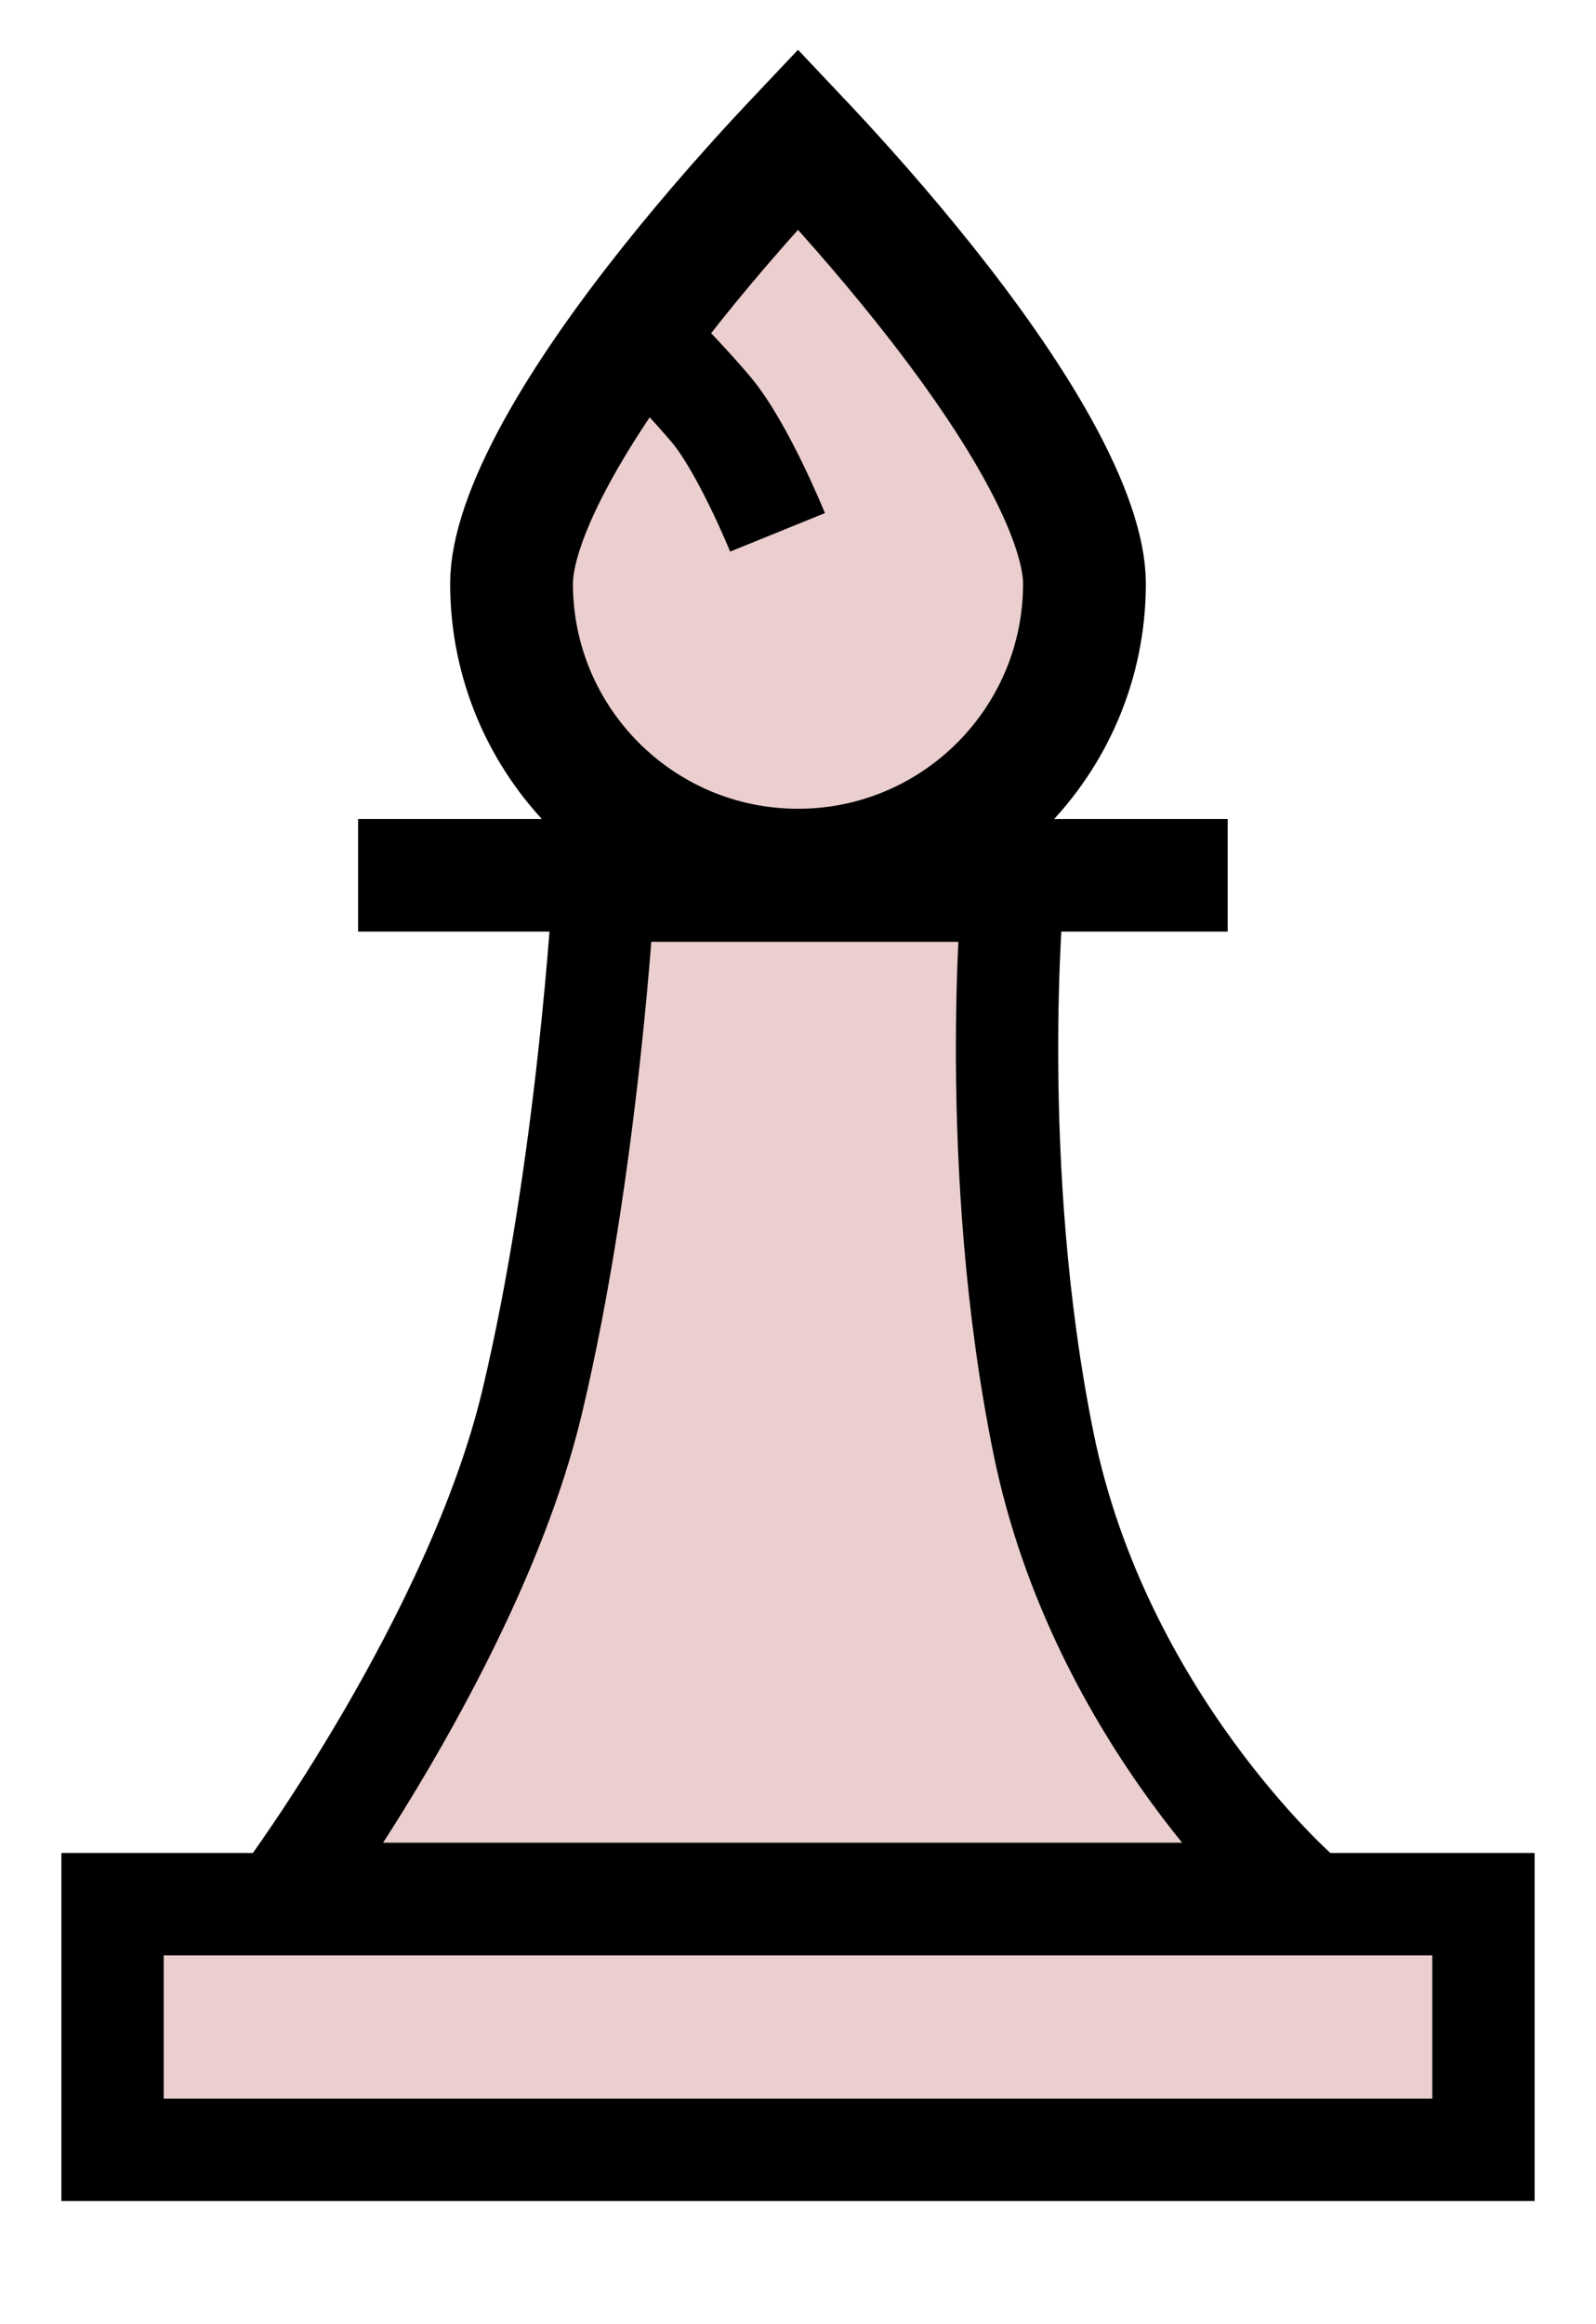 <svg width="156" height="227" viewBox="0 0 156 227" fill="none" xmlns="http://www.w3.org/2000/svg">
<rect x="11" y="186" width="134" height="24" fill="#EBCECE" stroke="black" stroke-width="10"/>
<path d="M102 141C96.5 114 99 87 99 87H59C59 87 57.5 114 52 137C46.5 160 28 185 28 185H127C127 185 107.5 168 102 141Z" fill="#EBCECE" stroke="black" stroke-width="10"/>
<rect x="35" y="80" width="85" height="11" fill="black"/>
<path d="M106 57C106 72.464 93.464 85 78 85C62.536 85 50 72.464 50 57C50 53.87 51.507 49.375 54.561 43.86C57.523 38.513 61.548 32.891 65.69 27.701C69.814 22.532 73.953 17.915 77.07 14.583C77.391 14.239 77.702 13.909 78 13.594C78.298 13.909 78.609 14.239 78.93 14.583C82.047 17.915 86.186 22.532 90.31 27.701C94.452 32.891 98.477 38.513 101.439 43.86C104.493 49.375 106 53.87 106 57Z" fill="#EBCECE" stroke="black" stroke-width="12"/>
<path d="M60.5 30.5C60.5 30.5 66.209 36.09 69.5 40C72.643 43.735 76 52 76 52" stroke="black" stroke-width="10"/>
</svg>
